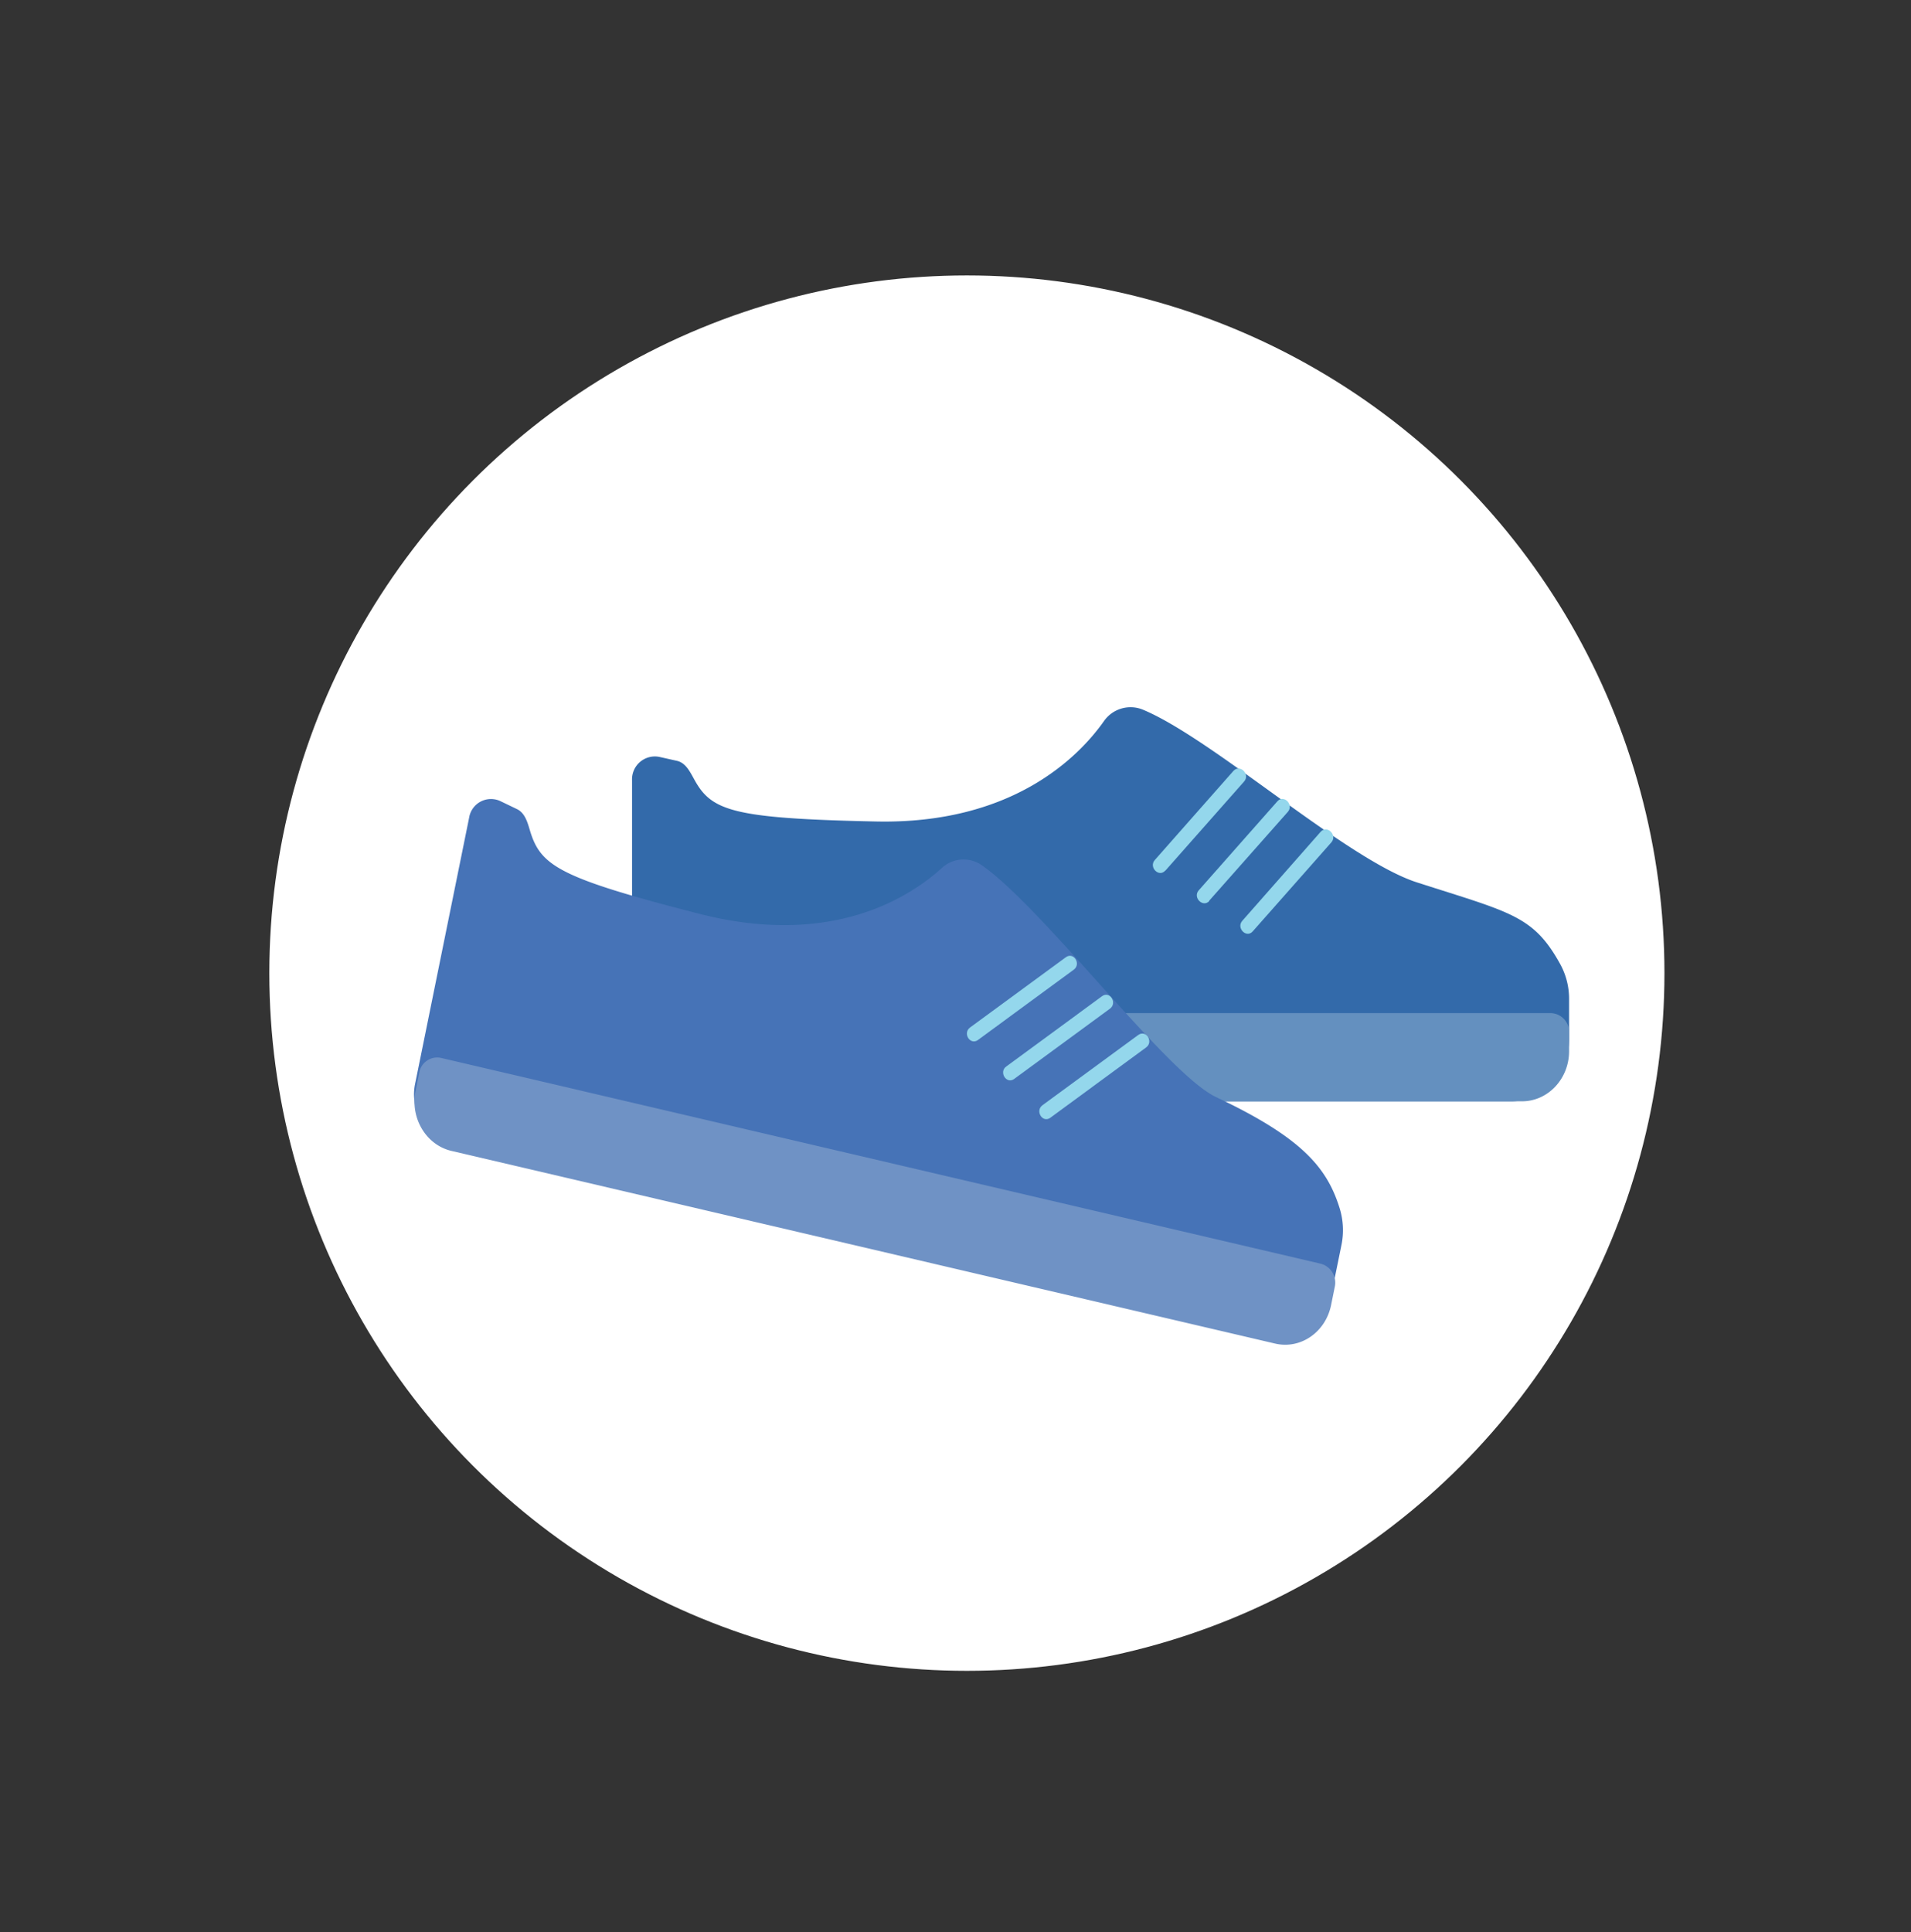 <svg id="Layer_1" data-name="Layer 1" xmlns="http://www.w3.org/2000/svg" viewBox="0 0 359.1 363.05"><rect x="0" y="0" width="359.1" height="363.05" fill="#333333" stroke="none"/><defs><style>.cls-1{fill:#fff;stroke:#fff;stroke-miterlimit:10;}.cls-2{fill:#336aaa;}.cls-3{fill:#6490bf;}.cls-4{fill:#4673b7;}.cls-5{fill:#94d7ec;}.cls-6{fill:#6f92c5;}</style></defs><title>shoes</title><circle class="cls-1" cx="181.69" cy="182.83" r="130.58"/><path class="cls-2" d="M127.19,142.94c1.64.37,2.41,1.95,3.27,3.5,3.24,5.9,7.09,7.33,34.18,7.9,25.52.53,38-12.05,42.79-18.84a6.1,6.1,0,0,1,7.38-2.15c13.24,5.54,38.27,28.19,51.48,32.44,17.63,5.67,21.86,6.21,26.9,15.36a13.54,13.54,0,0,1,1.66,6.53v7.5c0,6.48-4.88,11.73-10.91,11.73H127.25c-4.68,0-8.48-4.08-8.48-9.12V146.62a4.3,4.3,0,0,1,5.06-4.43Z"/><path class="cls-3" d="M286,206.91H127.6c-4.87,0-8.83-4.24-8.83-9.47V194a3.54,3.54,0,0,1,3.41-3.66H291.44a3.54,3.54,0,0,1,3.41,3.66v3.49C294.85,202.67,290.9,206.91,286,206.91Z"/><path class="cls-4" d="M97.12,152c1.53.73,2,2.46,2.5,4.16,2,6.51,5.48,8.79,31.83,15.53,24.83,6.36,39.48-3.1,45.55-8.63a6,6,0,0,1,7.63-.41c11.85,8.44,34.65,39.1,43.87,43.46,16.21,7.65,20.9,13.3,23.27,21a13.91,13.91,0,0,1,.31,6.78l-1.51,7.41c-1.28,6.33-7.1,10.35-13,9l-153.1-35.8c-4.57-1.07-7.47-5.93-6.47-10.85l10.15-50A4.16,4.16,0,0,1,94,150.5Z"/><path class="cls-5" d="M183.77,195.39l18-13.21c1.44-1.05,0-3.4-1.48-2.34l-18,13.2c-1.44,1.06,0,3.41,1.49,2.35Z"/><path class="cls-5" d="M190.57,202.71l18-13.2c1.44-1.06,0-3.41-1.48-2.35l-18,13.21c-1.44,1,0,3.4,1.49,2.34Z"/><path class="cls-5" d="M197.37,210l18-13.21c1.44-1.05,0-3.4-1.48-2.34l-18,13.2c-1.43,1.06,0,3.41,1.49,2.35Z"/><path class="cls-5" d="M219,163.56l14.79-16.74c1.18-1.34-.76-3.32-2-2L217,161.58c-1.18,1.34.76,3.32,1.95,2Z"/><path class="cls-5" d="M227.18,169.27,242,152.53c1.18-1.34-.76-3.32-1.95-2l-14.79,16.74c-1.18,1.34.77,3.32,2,2Z"/><path class="cls-5" d="M235.39,175l14.79-16.74c1.18-1.34-.77-3.32-2-2L233.44,173c-1.18,1.34.76,3.32,1.95,2Z"/><path class="cls-6" d="M239.62,252.43,84.83,216.23c-4.76-1.12-7.78-6.16-6.74-11.27l.69-3.41a3.42,3.42,0,0,1,4.06-2.8l165.37,38.68a3.67,3.67,0,0,1,2.61,4.35l-.69,3.41C249.09,250.3,244.39,253.54,239.62,252.43Z"/></svg>
